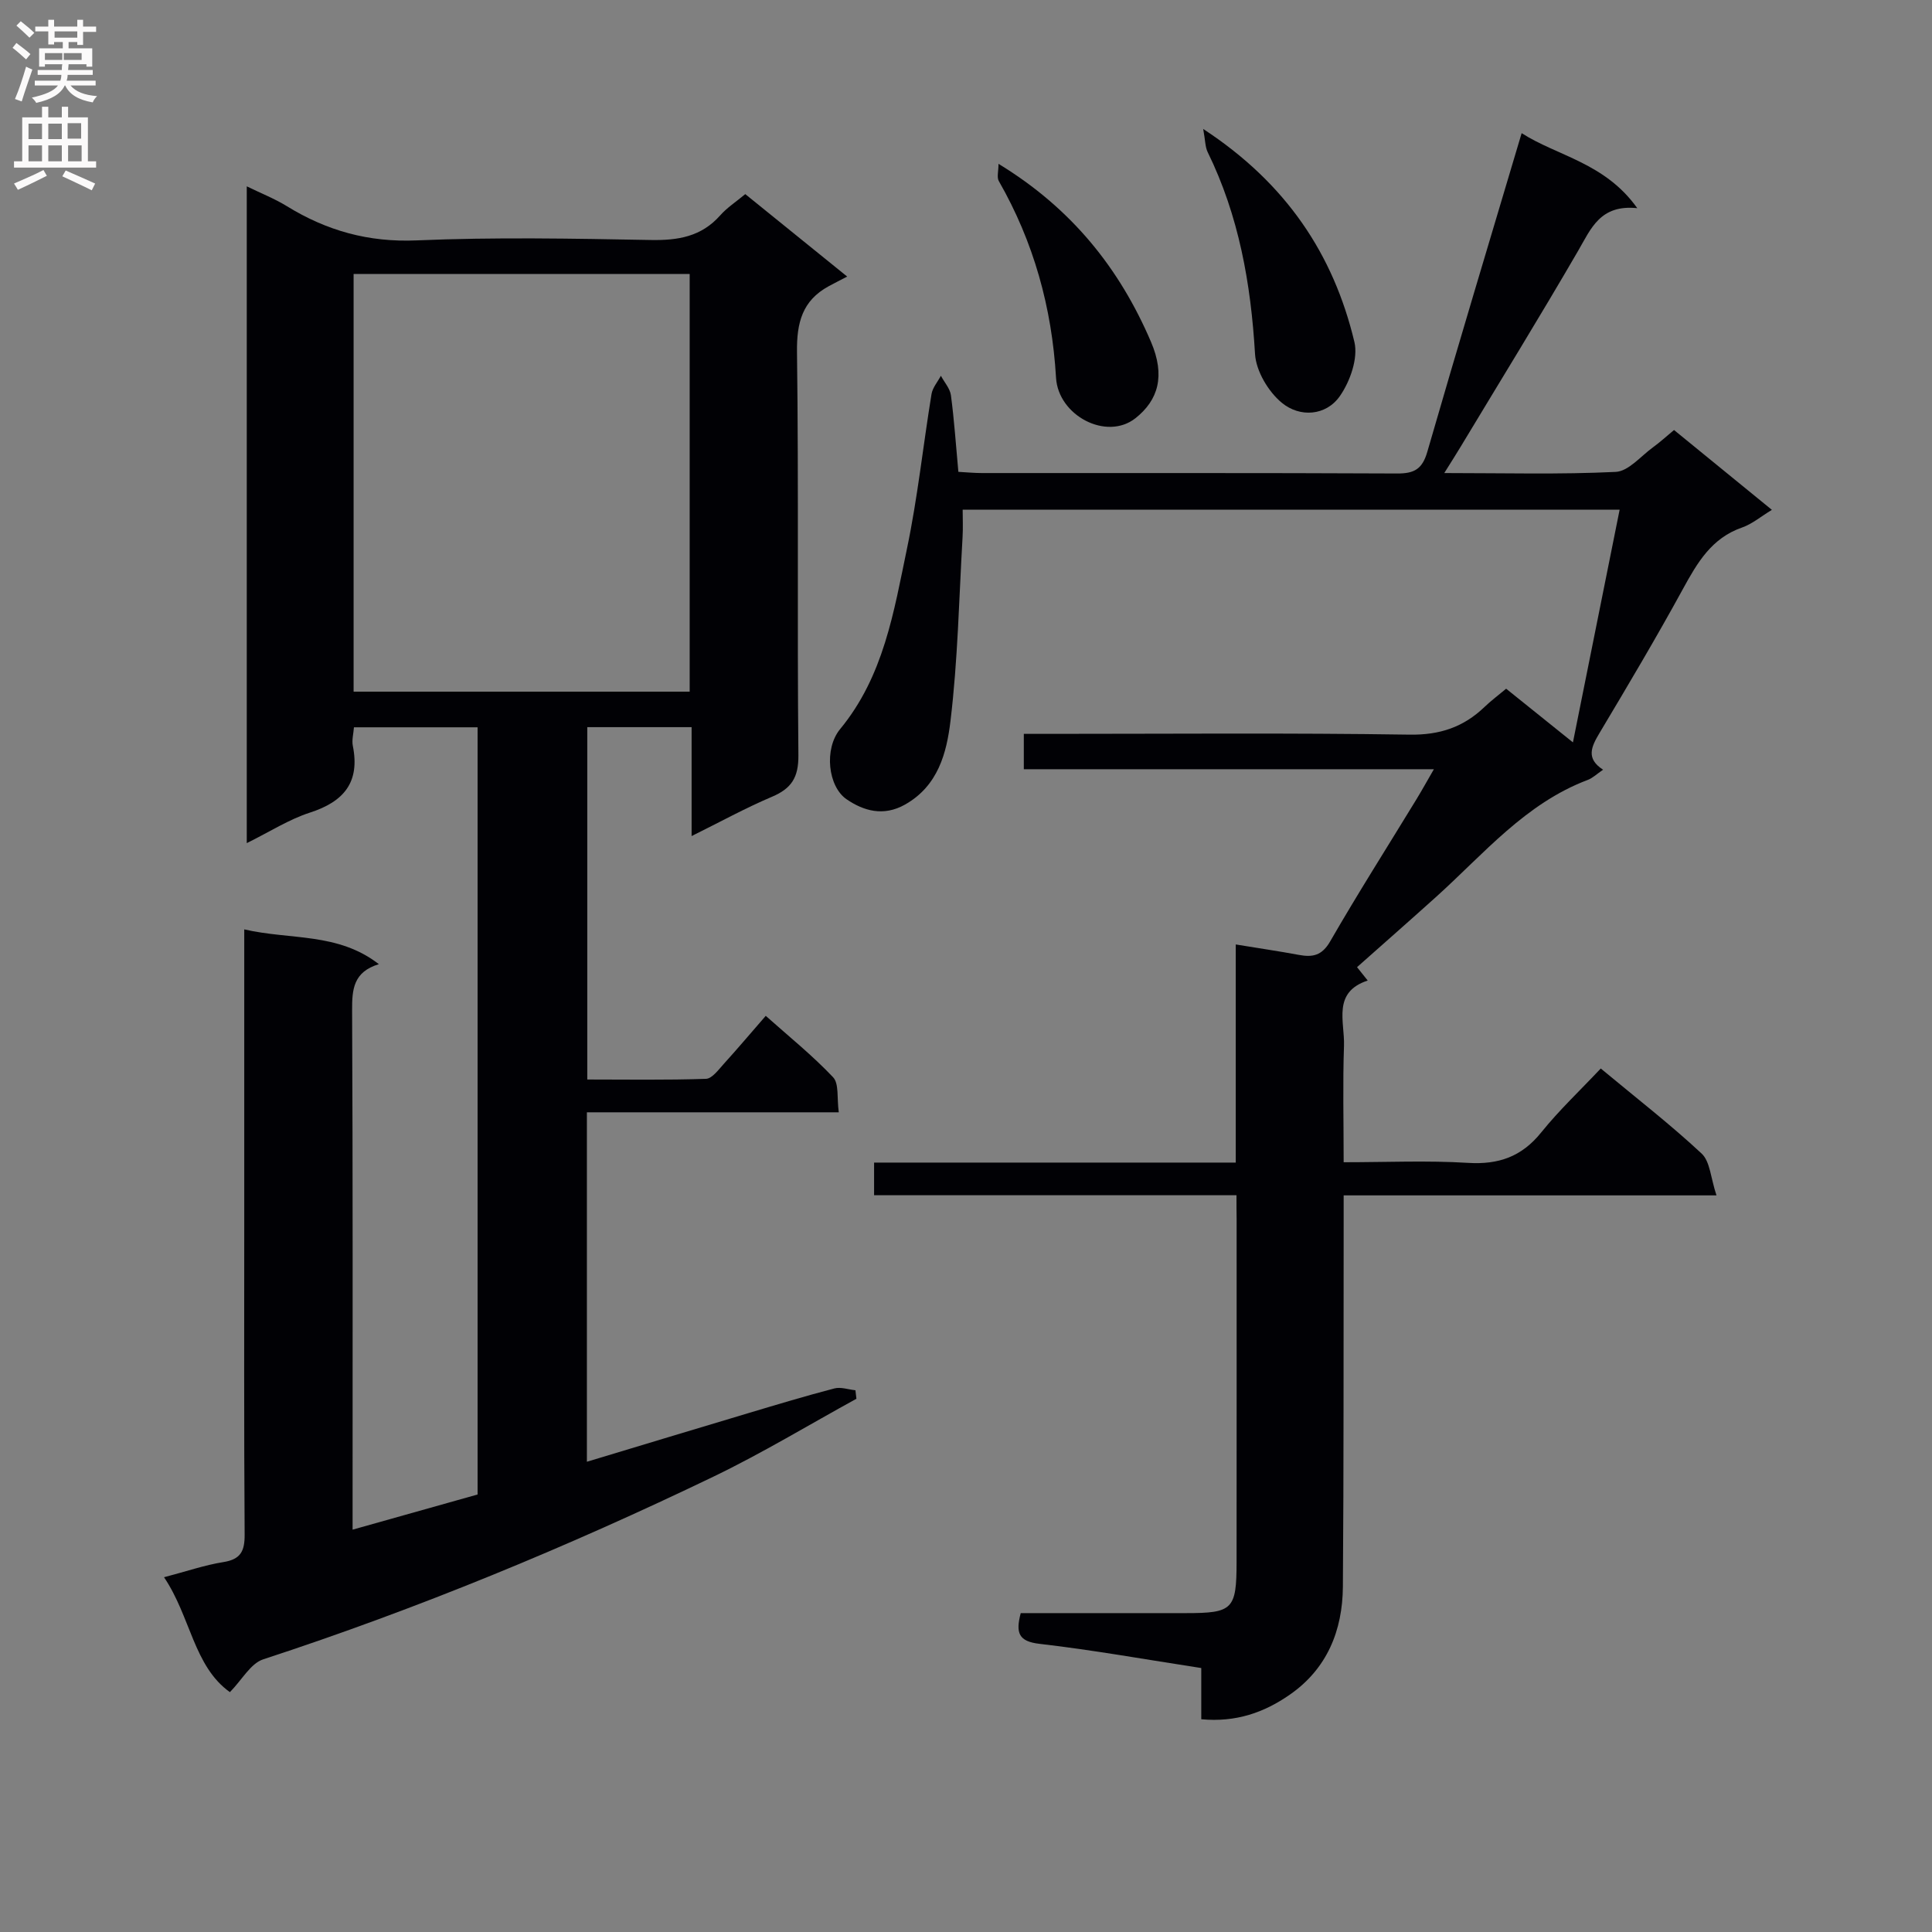 <svg enable-background="new 0 0 400 400" viewBox="0 0 400 400" xmlns="http://www.w3.org/2000/svg"><rect x="0" y="0" width="400" height="400" fill="#808080" stroke="none"/><g fill="#010105"><path d="m98.88 309.42c0-53.17 0-105.81 0-158.84-8.49 0-16.86 0-25.6 0-.09 1.3-.47 2.63-.23 3.84 1.51 7.54-1.85 11.55-8.88 13.82-4.34 1.4-8.3 3.96-13.08 6.32 0-45.47 0-90.28 0-135.98 2.93 1.43 5.75 2.54 8.29 4.1 8.28 5.1 16.94 7.52 26.91 7.09 16.13-.69 32.32-.38 48.48-.08 5.63.1 10.44-.7 14.33-5.09 1.41-1.6 3.27-2.8 5.2-4.41 6.64 5.37 13.19 10.67 21.1 17.07-1.53.8-2.69 1.38-3.83 2-5.46 2.98-6.64 7.53-6.56 13.64.36 27.82.02 55.65.29 83.47.04 4.61-1.44 6.89-5.49 8.6-5.47 2.32-10.7 5.2-16.62 8.13 0-7.74 0-14.96 0-22.55-7.35 0-14.26 0-21.6 0v72.95c8.08 0 16.33.14 24.57-.14 1.27-.04 2.59-1.88 3.68-3.08 2.79-3.07 5.47-6.25 8.7-9.96 4.8 4.28 9.68 8.2 13.94 12.71 1.26 1.33.77 4.31 1.18 7.26-17.69 0-34.75 0-52.15 0v72.35c11.38-3.43 22.45-6.79 33.54-10.1 5.88-1.76 11.76-3.53 17.7-5.08 1.33-.35 2.9.23 4.36.38.07.59.13 1.17.2 1.76-9.84 5.4-19.47 11.24-29.57 16.11-30.27 14.57-61.28 27.38-93.25 37.84-2.6.85-4.37 4.22-6.89 6.79-7.51-5.35-8.11-15.6-13.64-23.79 4.7-1.23 8.45-2.53 12.31-3.14 3.58-.58 4.4-2.28 4.38-5.7-.15-22.33-.08-44.65-.08-66.98 0-17.33 0-34.66 0-51.98 0-1.8 0-3.6 0-6.33 9.58 2.22 19.34.59 27.87 7.2-5.3 1.61-5.56 5.24-5.54 9.56.16 33.81.1 67.63.1 101.46v6.06c8.81-2.48 17.18-4.83 25.88-7.28zm-25.67-166.22h69.58c0-28.99 0-57.58 0-86.48-23.26 0-46.32 0-69.58 0z"/><path d="m256 247.46c-25.18 0-49.93 0-75.03 0 0-2.43 0-4.31 0-6.76h74.88c0-15.13 0-29.71 0-45.16 4.75.78 8.92 1.39 13.06 2.16 2.86.53 4.78.16 6.49-2.8 5.73-9.94 11.89-19.63 17.87-29.43 1.09-1.79 2.11-3.63 3.6-6.21-28.77 0-56.65 0-84.9 0 0-2.56 0-4.63 0-7.32h5.36c24.83 0 49.67-.22 74.49.16 6.27.1 11.17-1.55 15.53-5.73 1.31-1.26 2.78-2.36 4.48-3.78 4.4 3.53 8.75 7.02 13.83 11.11 3.3-16.43 6.44-32.08 9.67-48.18-45.57 0-90.49 0-136.02 0 0 1.85.09 3.76-.02 5.66-.74 12.73-.98 25.51-2.51 38.15-.79 6.52-2.53 13.36-9.39 17.24-4.53 2.56-8.65 1.27-12.1-1.08-3.87-2.63-4.73-10.44-1.35-14.54 9.03-10.95 11.12-24.32 13.85-37.41 2.2-10.54 3.33-21.31 5.07-31.95.22-1.33 1.27-2.53 1.94-3.79.72 1.35 1.89 2.63 2.08 4.05.68 5.09 1.02 10.23 1.54 15.84 1.65.09 3.25.25 4.85.25 28.67.02 57.33-.05 85.99.09 3.55.02 5.21-.9 6.25-4.49 6.3-21.82 12.86-43.56 19.53-65.97 7.39 4.74 17.24 6.11 23.94 15.53-7.67-.8-9.56 4.2-12.24 8.82-7.93 13.66-16.22 27.11-24.37 40.64-.92 1.53-1.88 3.03-3.35 5.38 12.38 0 23.96.32 35.5-.24 2.65-.13 5.18-3.25 7.7-5.08 1.48-1.07 2.83-2.32 4.37-3.59 6.61 5.39 13.17 10.75 20.26 16.53-2.31 1.4-4.09 2.93-6.16 3.65-6.35 2.2-9.29 7.31-12.28 12.77-5.5 10.06-11.36 19.92-17.24 29.77-1.69 2.83-2.89 5.28.73 7.61-1.27.86-2.14 1.73-3.19 2.12-12.89 4.87-21.49 15.29-31.3 24.14-5.42 4.88-10.91 9.7-16.45 14.62.77.97 1.37 1.71 2.21 2.77-7.38 2.42-4.74 8.54-4.91 13.49-.27 7.79-.07 15.6-.07 24.13 8.86 0 17.33-.39 25.75.13 6.35.39 11.12-1.29 15.15-6.3 3.73-4.63 8.1-8.74 12.33-13.24 7.5 6.23 14.47 11.63 20.89 17.62 1.76 1.65 1.87 5.06 3.07 8.65-26.58 0-51.65 0-77.19 0v6.53c-.04 24.83.03 49.66-.16 74.49-.07 9.08-3.27 16.99-11 22.36-5.27 3.67-11.13 5.76-18.32 5.08 0-3.54 0-6.95 0-10.6-11.52-1.77-22.46-3.74-33.48-5.01-4.35-.5-4.98-2.26-3.9-6.36h34.21c9.68 0 10.47-.76 10.48-10.53.02-23.67.01-47.33.01-71-.03-1.51-.03-2.98-.03-4.99z"/><path d="m249.11 26.7c17.22 11.27 26.97 25.98 31.3 44.08.81 3.38-.88 8.18-3 11.22-2.9 4.15-8.31 4.44-11.99 1.42-2.82-2.31-5.37-6.59-5.58-10.14-.86-14.57-3.34-28.6-9.81-41.8-.52-1.07-.48-2.41-.92-4.78z"/><path d="m206.73 33.92c15.15 9.23 25.05 21.63 31.57 36.86 3.01 7.03 1.5 12.07-3.21 15.8-5.98 4.73-15.99-.52-16.45-8.38-.85-14.5-4.61-28.09-11.85-40.72-.44-.77-.06-2.03-.06-3.56z"/></g><path d="m2.6 9.9.8-1c.9.7 1.9 1.4 2.9 2.3l-.9 1.1c-1.1-1-2-1.8-2.8-2.4zm.5 10.6c.9-2.1 1.6-4.3 2.3-6.7.4.2.8.4 1.3.6-.7 2.1-1.5 4.3-2.2 6.6zm.3-15.2.9-.9c1 .8 2 1.6 2.8 2.4l-1 1c-.9-.9-1.8-1.7-2.7-2.5zm12.6-1.2h1.2v1.4h2.7v1.1h-2.7v2.7h-1.2v-.6h-1.8v1.3h4.9v3.8h-1.2v-.5h-3.7c0 .4-.1.9-.1 1.2h5.1v1h-5.2c0 .5-.1.9-.2 1.2h6v1h-5.2c1.1 1.3 2.9 2 5.5 2.2-.4.4-.7.8-.9 1.3-2.9-.5-4.8-1.6-5.7-3.5h-.1c-.8 1.7-2.7 2.9-5.9 3.6-.2-.4-.6-.8-.9-1.1 2.8-.6 4.6-1.4 5.4-2.5h-4.8v-1h5.3c.1-.3.2-.7.2-1.2h-4.9v-1h5c0-.4 0-.8.1-1.2h-3.6v.5h-1.2v-3.8h4.9v-1.3h-1.8v.5h-1.2v-2.7h-2.7v-1h2.7v-1.4h1.2v1.4h4.8zm-6.7 8.3h3.6c0-.4 0-.9 0-1.4h-3.6zm1.9-4.6h4.8v-1.3h-4.7v1.3zm6.7 3.2h-4.7v1.4h3.7v-1.4z" fill="#fbfafa"/><path d="m8.7 22.1h1.3v2.2h2.8v-2.2h1.3v2.2h4.1v9.1h1.7v1.3h-17v-1.3h1.7v-9.1h4.1zm.3 13.1.7 1.2c-1.8.9-3.8 1.9-6 2.9-.2-.4-.5-.8-.8-1.3 2.3-1 4.4-1.9 6.1-2.8zm-3.1-6.4h2.8v-3.2h-2.8zm0 4.6h2.8v-3.3h-2.8zm4.1-4.6h2.8v-3.2h-2.8zm0 4.6h2.8v-3.3h-2.8zm3.6 1.9c2.1.9 4.1 1.8 6.1 2.7l-.7 1.4c-2.2-1.1-4.2-2-6.1-2.9zm3.2-9.8h-2.8v3.2h2.8v-3.1zm-2.7 7.9h2.8v-3.3h-2.8z" fill="#fbfafa"/></svg>
